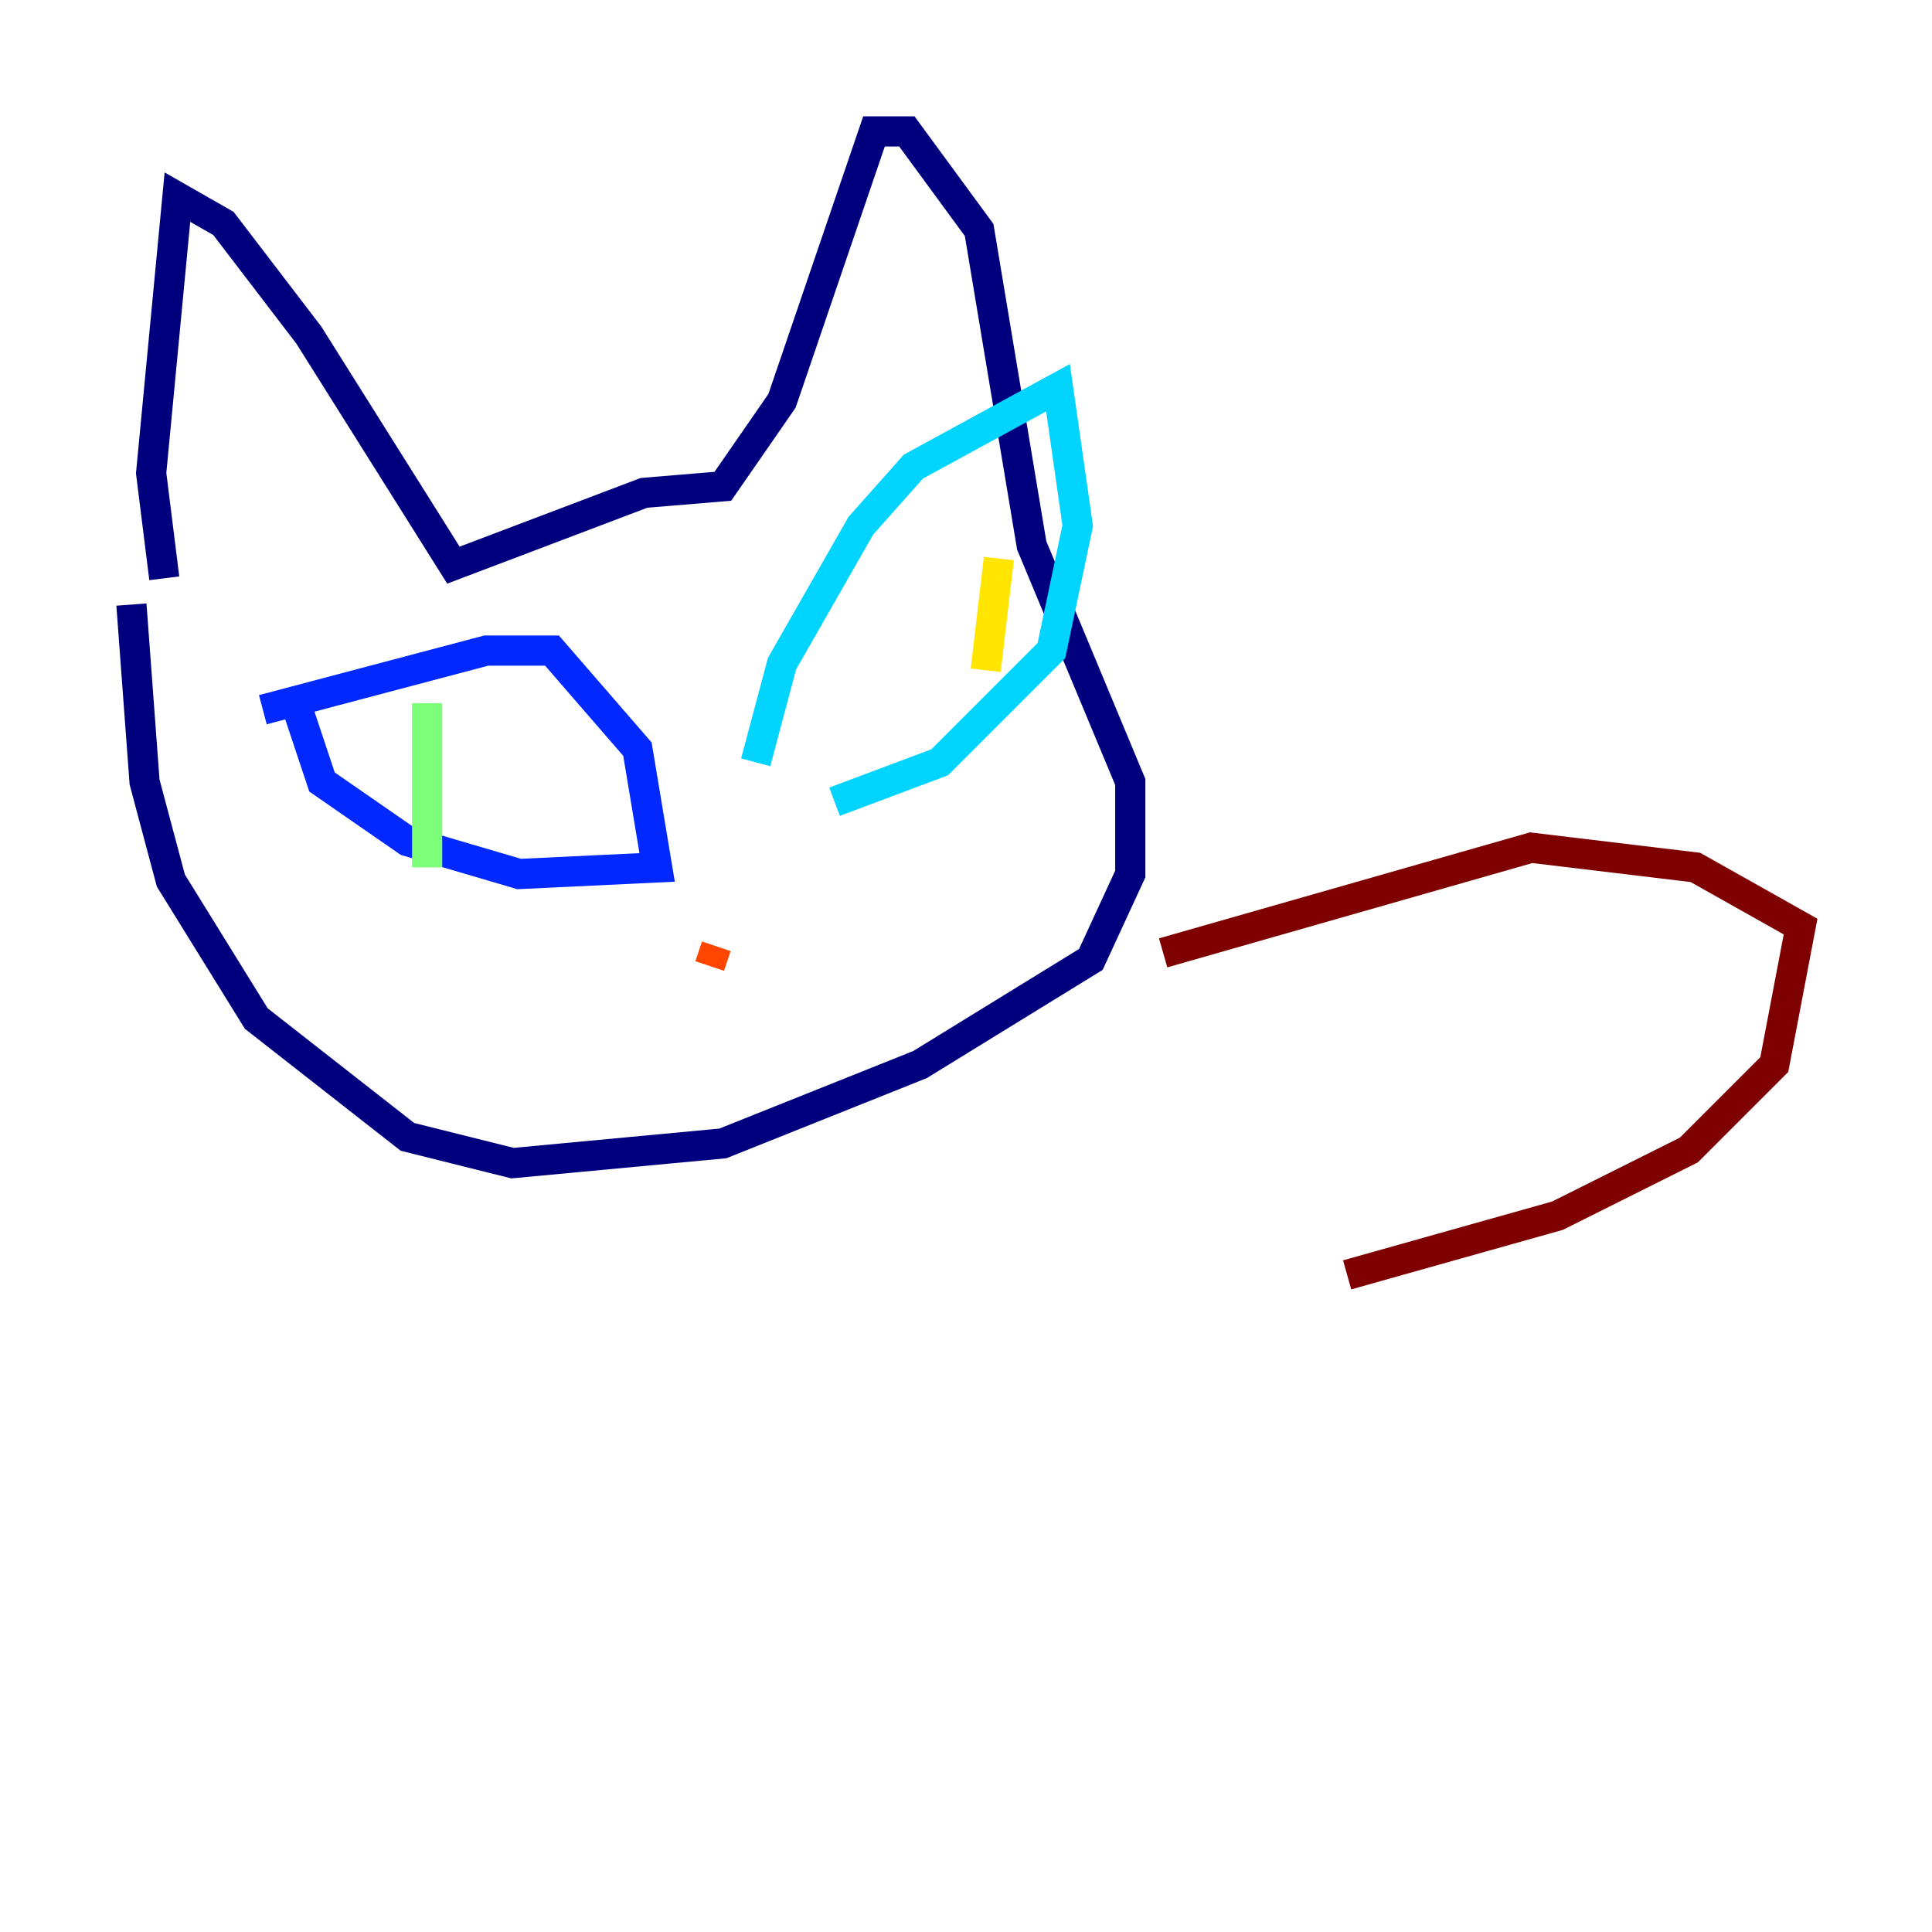 <?xml version="1.0" encoding="utf-8" ?>
<svg baseProfile="tiny" height="128" version="1.2" viewBox="0,0,128,128" width="128" xmlns="http://www.w3.org/2000/svg" xmlns:ev="http://www.w3.org/2001/xml-events" xmlns:xlink="http://www.w3.org/1999/xlink"><defs /><polyline fill="none" points="10.884,38.313 10.014,31.347 11.755,13.061 14.803,14.803 20.463,22.204 30.041,37.442 42.667,32.653 47.891,32.218 51.809,26.558 57.905,8.707 60.082,8.707 64.871,15.238 68.354,36.136 74.884,51.809 74.884,57.905 72.272,63.565 60.952,70.531 47.891,75.755 33.959,77.061 26.993,75.32 16.98,67.483 11.32,58.34 9.578,51.809 8.707,40.054" stroke="#00007f" stroke-width="2" /><polyline fill="none" points="17.415,47.02 32.218,43.102 36.571,43.102 42.231,49.633 43.537,57.469 34.395,57.905 26.993,55.728 21.333,51.809 19.592,46.585" stroke="#0028ff" stroke-width="2" /><polyline fill="none" points="50.068,50.503 51.809,43.973 57.034,34.83 60.517,30.912 70.095,25.687 71.401,34.83 69.66,43.102 62.258,50.503 55.292,53.116" stroke="#00d4ff" stroke-width="2" /><polyline fill="none" points="28.299,46.585 28.299,57.469" stroke="#7cff79" stroke-width="2" /><polyline fill="none" points="66.177,37.007 65.306,44.408" stroke="#ffe500" stroke-width="2" /><polyline fill="none" points="47.456,62.694 47.02,64.0" stroke="#ff4600" stroke-width="2" /><polyline fill="none" points="77.061,63.129 101.442,56.163 112.326,57.469 119.293,61.388 117.551,70.531 111.891,76.191 103.184,80.544 89.252,84.463" stroke="#7f0000" stroke-width="2" /></svg>